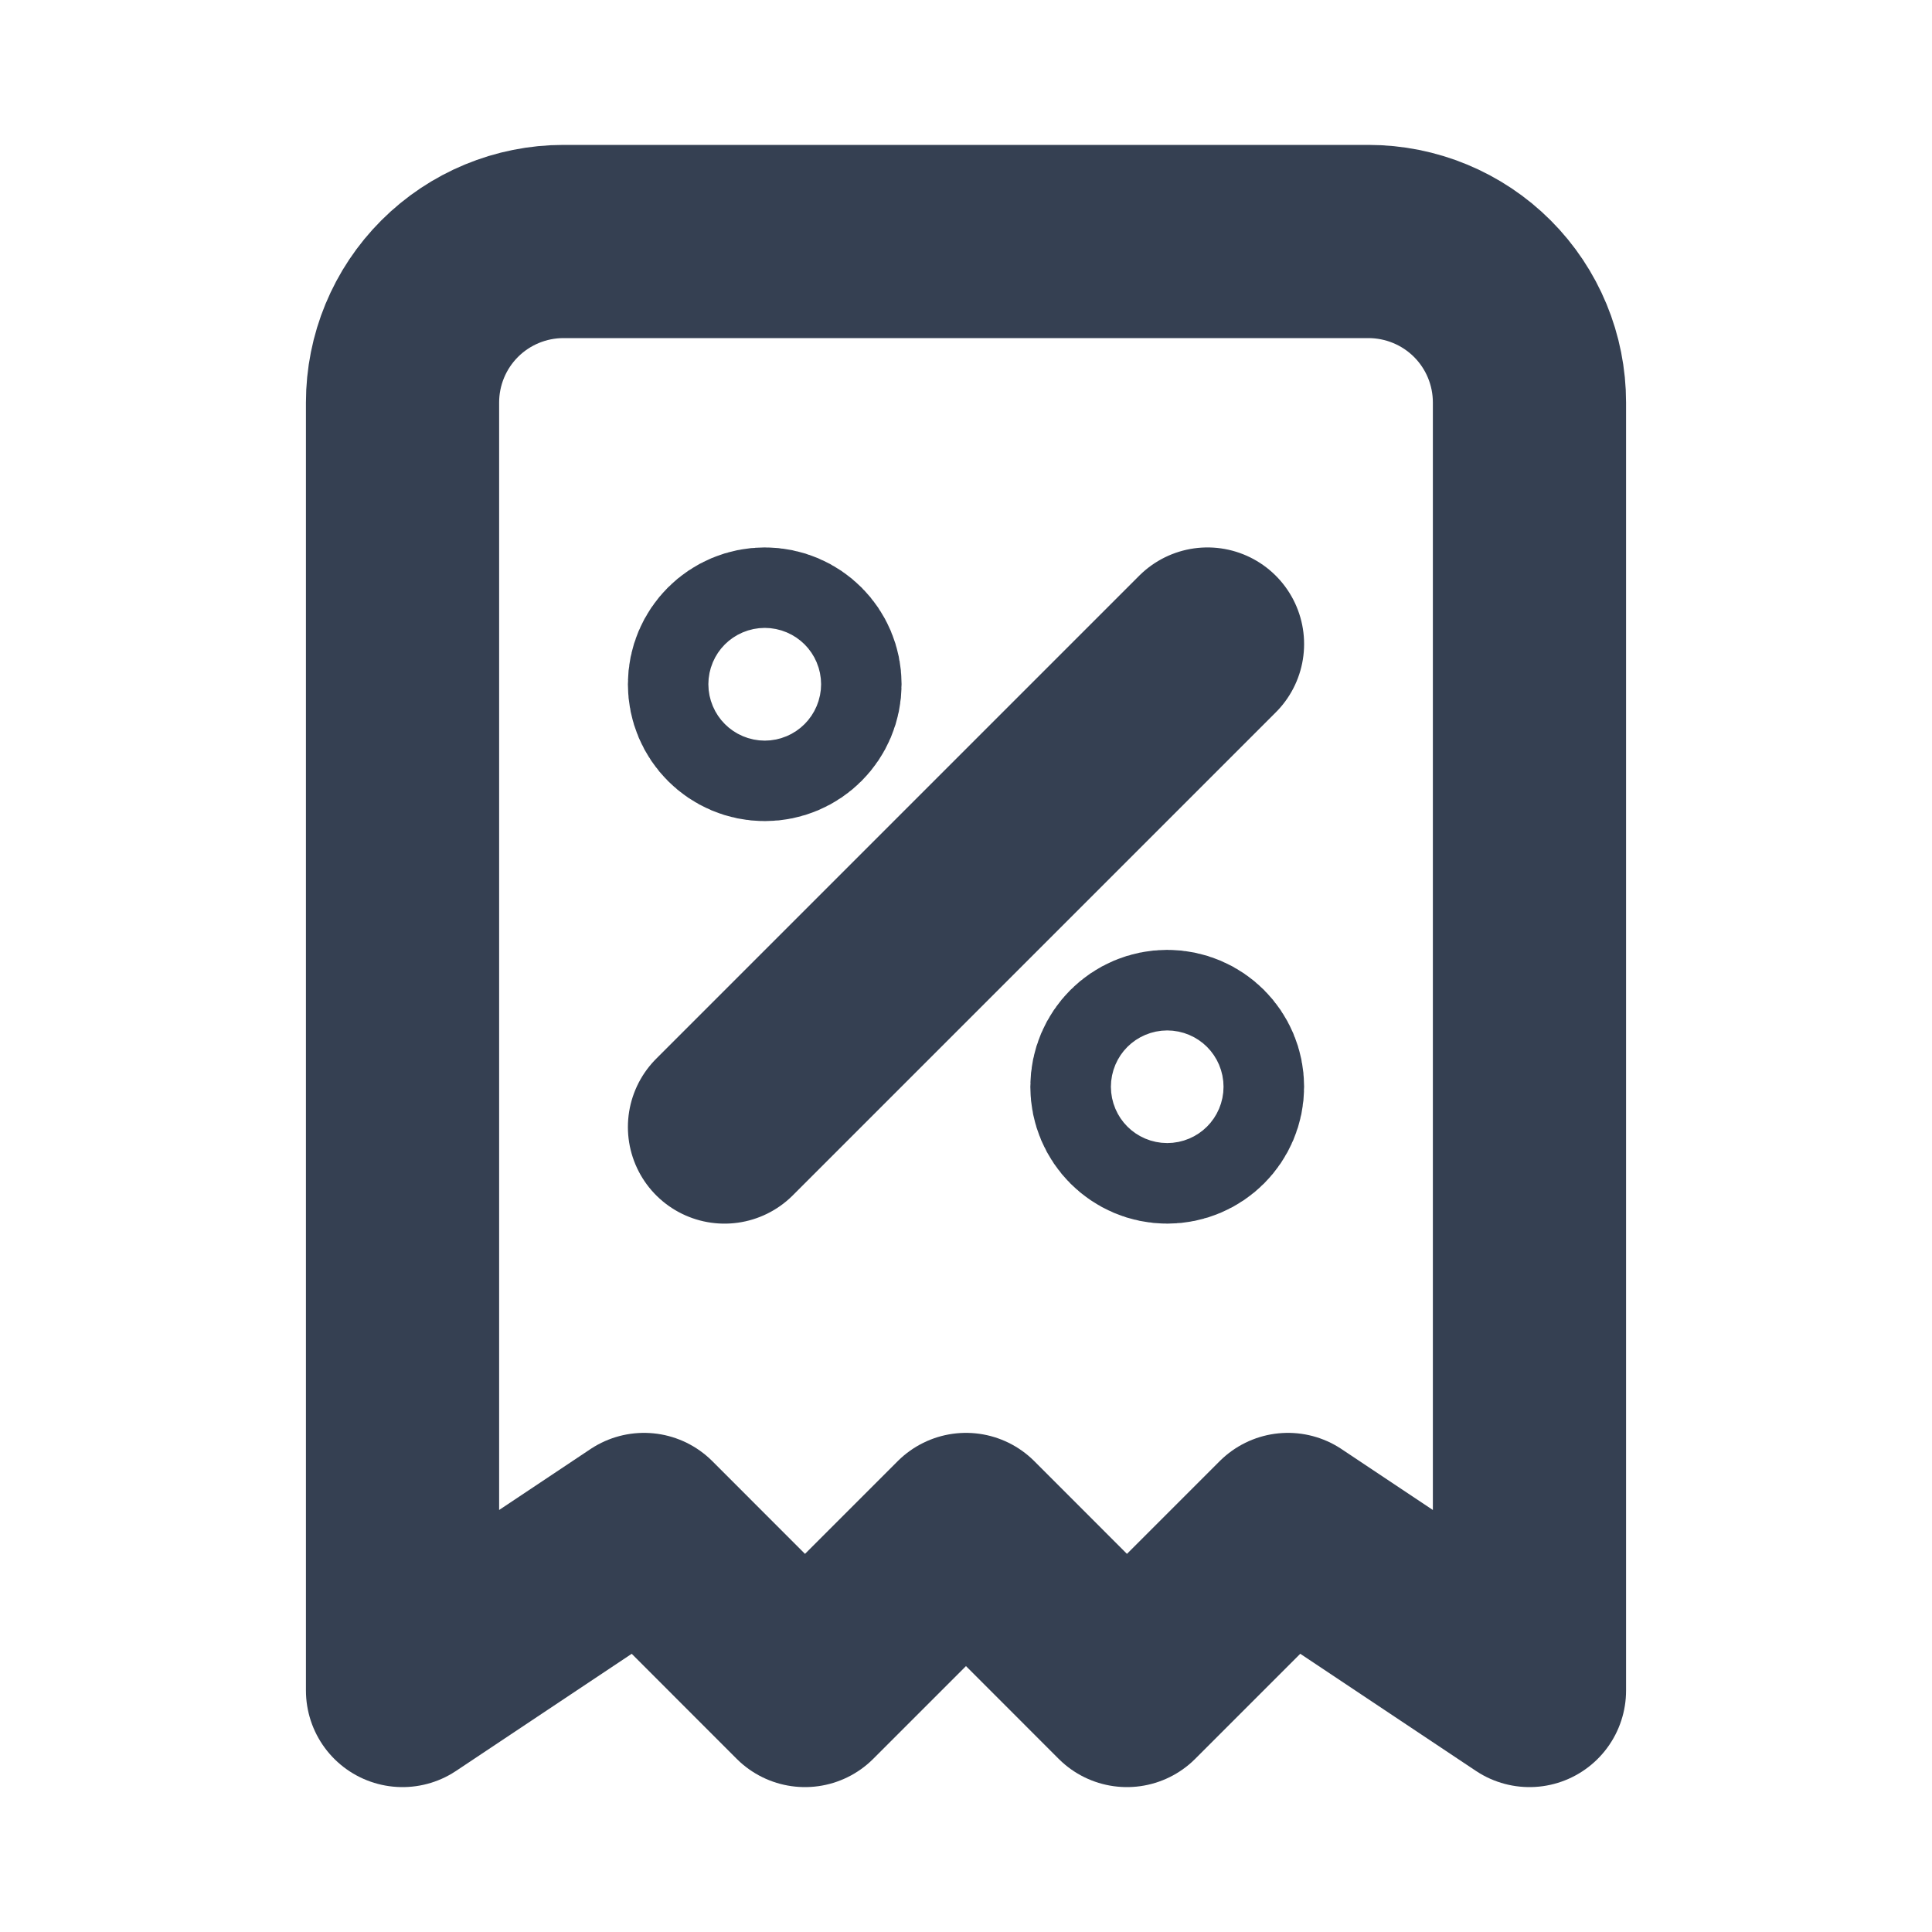 <svg width="20" height="20" viewBox="0 0 20 20" fill="none" xmlns="http://www.w3.org/2000/svg">
<path d="M7.5 11.667L12.5 6.667M8.333 7.083C8.333 7.313 8.147 7.5 7.917 7.5C7.686 7.5 7.5 7.313 7.5 7.083C7.5 6.853 7.686 6.667 7.917 6.667C8.147 6.667 8.333 6.853 8.333 7.083ZM12.5 11.25C12.5 11.48 12.313 11.667 12.083 11.667C11.853 11.667 11.666 11.48 11.666 11.25C11.666 11.02 11.853 10.833 12.083 10.833C12.313 10.833 12.5 11.02 12.5 11.25ZM4.167 17.5V4.167C4.167 3.725 4.342 3.301 4.655 2.988C4.967 2.676 5.391 2.5 5.833 2.5H14.166C14.608 2.5 15.033 2.676 15.345 2.988C15.658 3.301 15.833 3.725 15.833 4.167V17.5L13.333 15.833L11.666 17.5L10 15.833L8.333 17.5L6.667 15.833L4.167 17.5Z" stroke="#354052" stroke-width="2" stroke-linecap="round" stroke-linejoin="round"/>
</svg>
